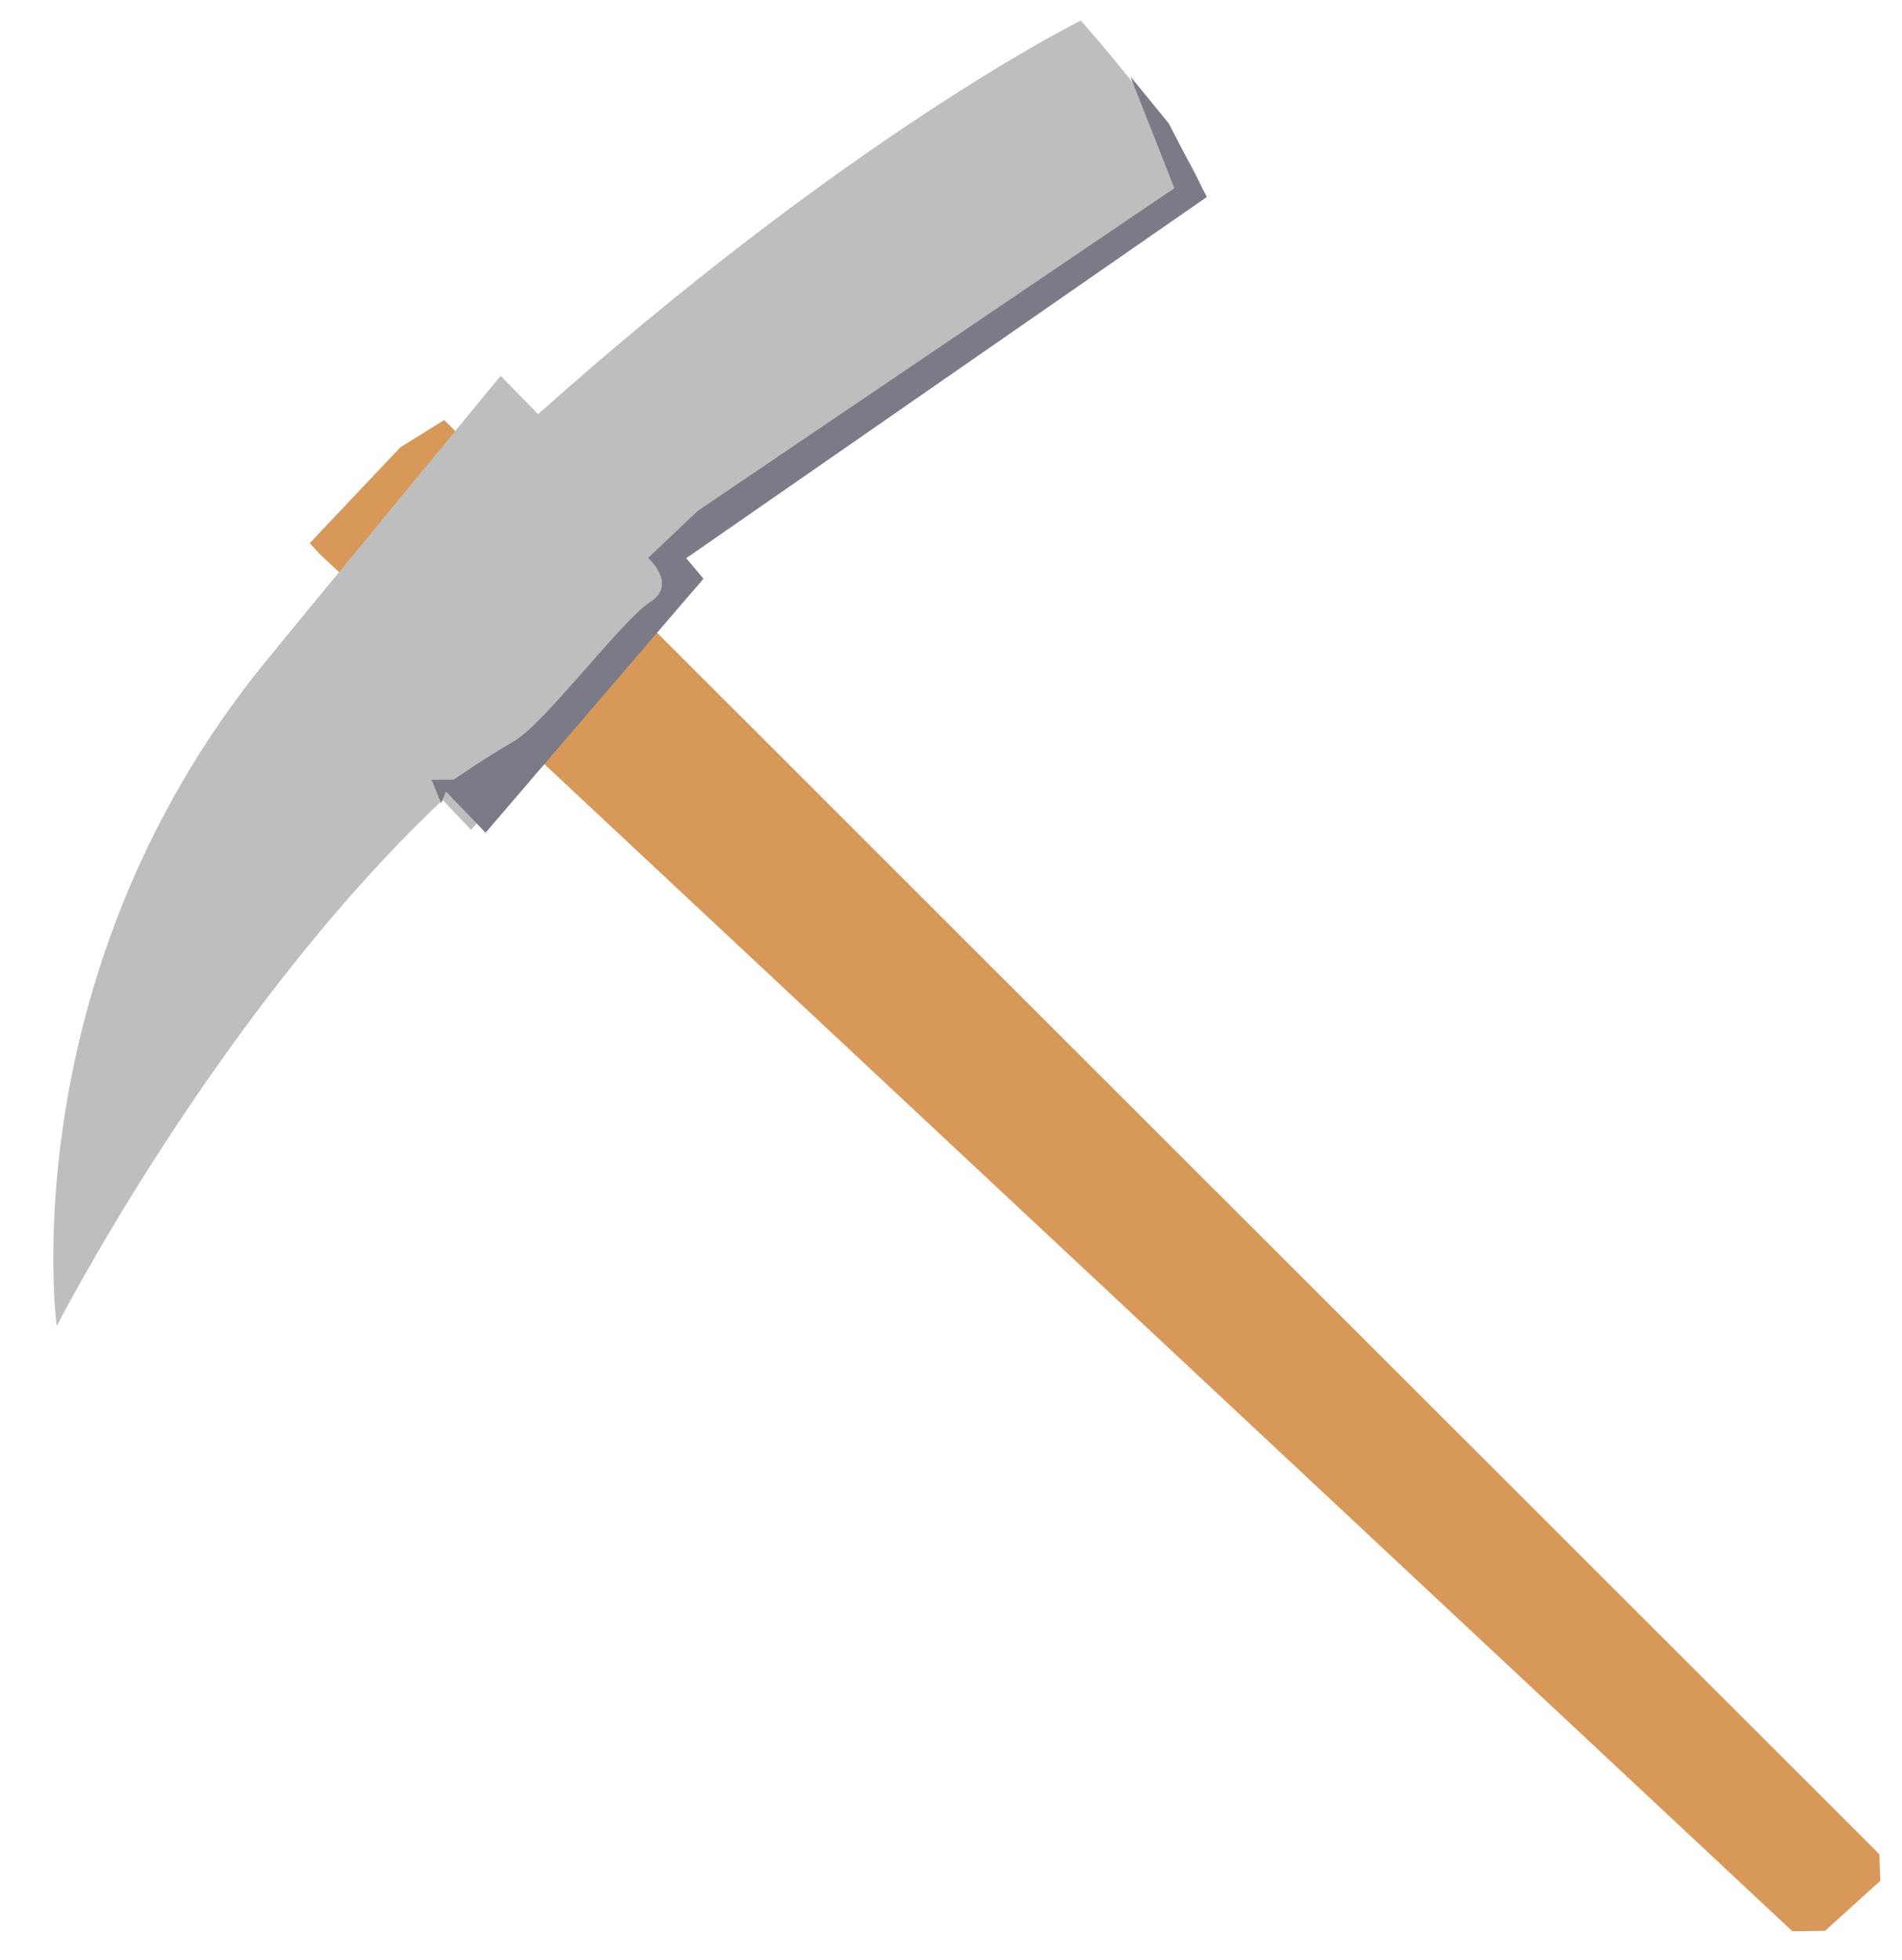 <?xml version="1.0" encoding="UTF-8" standalone="no"?>
<!-- Created with Inkscape (http://www.inkscape.org/) -->

<svg
   xmlns:dc="http://purl.org/dc/elements/1.1/"
   xmlns:cc="http://creativecommons.org/ns#"
   xmlns:rdf="http://www.w3.org/1999/02/22-rdf-syntax-ns#"
   xmlns:svg="http://www.w3.org/2000/svg"
   xmlns="http://www.w3.org/2000/svg"
   xmlns:sodipodi="http://sodipodi.sourceforge.net/DTD/sodipodi-0.dtd"
   xmlns:inkscape="http://www.inkscape.org/namespaces/inkscape"
   width="33"
   height="34"
   viewBox="0 0 8.731 8.996"
   version="1.1"
   id="svg906"
   inkscape:version="0.92.3 (2405546, 2018-03-11)"
   sodipodi:docname="tool-pickaxe.svg">
  <defs
     id="defs900" />
  <sodipodi:namedview
     id="base"
     pagecolor="#ffffff"
     bordercolor="#666666"
     borderopacity="1.0"
     inkscape:pageopacity="0.0"
     inkscape:pageshadow="2"
     inkscape:zoom="11.2"
     inkscape:cx="-15.945177"
     inkscape:cy="13.465478"
     inkscape:document-units="mm"
     inkscape:current-layer="layer1"
     showgrid="false"
     inkscape:window-width="1920"
     inkscape:window-height="1025"
     inkscape:window-x="0"
     inkscape:window-y="27"
     inkscape:window-maximized="1"
     inkscape:measure-start="0,0"
     inkscape:measure-end="0,0"
     inkscape:snap-global="false"
     units="px" />
  <g
     inkscape:label="Layer 1"
     inkscape:groupmode="layer"
     id="layer1"
     transform="translate(0,-288.004)">
    <path
       style="opacity:1;vector-effect:none;fill:#d8985a;fill-opacity:1;fill-rule:evenodd;stroke:none;stroke-width:0.018px;stroke-linecap:butt;stroke-linejoin:miter;stroke-miterlimit:4;stroke-dasharray:none;stroke-dashoffset:0;stroke-opacity:1"
       d="m 2.039,289.932 -0.201,0.125 -0.416,0.44 0.043,0.048 6.763,6.324 0.15,-0.002 0.254,-0.23 -0.005,-0.122 z"
       id="path1506"
       inkscape:connector-curvature="0"
       sodipodi:nodetypes="ccccccccc" />
    <path
       style="opacity:1;vector-effect:none;fill:#bebebe;fill-opacity:1;fill-rule:evenodd;stroke:none;stroke-width:0.018px;stroke-linecap:butt;stroke-linejoin:miter;stroke-miterlimit:4;stroke-dasharray:none;stroke-dashoffset:0;stroke-opacity:1"
       d="m 4.962,288.098 c 0,0 -1.042,0.513 -2.492,1.807 l -0.172,-0.176 -1.027,1.248 0.005,-0.005 c -1.238,1.46 -1.016,3.119 -1.016,3.119 0,0 0.737,-1.439 1.772,-2.415 l 0.13,0.137 1.059,-1.14 -0.111,-0.107 c 1.166,-0.834 2.418,-1.659 2.418,-1.659 -0.038,-0.216 -0.568,-0.81 -0.568,-0.81 z"
       id="path1522"
       inkscape:connector-curvature="0"
       sodipodi:nodetypes="cccccccccccc" />
    <path
       style="opacity:1;vector-effect:none;fill:#7b7b88;fill-opacity:1;fill-rule:evenodd;stroke:none;stroke-width:0.018px;stroke-linecap:butt;stroke-linejoin:miter;stroke-miterlimit:4;stroke-dasharray:none;stroke-dashoffset:0;stroke-opacity:1"
       d="m 5.189,288.355 0.202,0.513 -2.188,1.481 -0.228,0.216 c 0,0 0.137,0.121 0.009,0.203 -0.128,0.082 -0.483,0.556 -0.624,0.638 -0.141,0.082 -0.278,0.177 -0.278,0.177 l -0.101,2.5e-4 0.044,0.108 0.022,-0.054 0.182,0.189 1,-1.166 -0.079,-0.094 2.39,-1.658 -0.175,-0.338 z"
       id="path1541"
       inkscape:connector-curvature="0"
       sodipodi:nodetypes="ccccsscccccccccc" />
  </g>
</svg>
